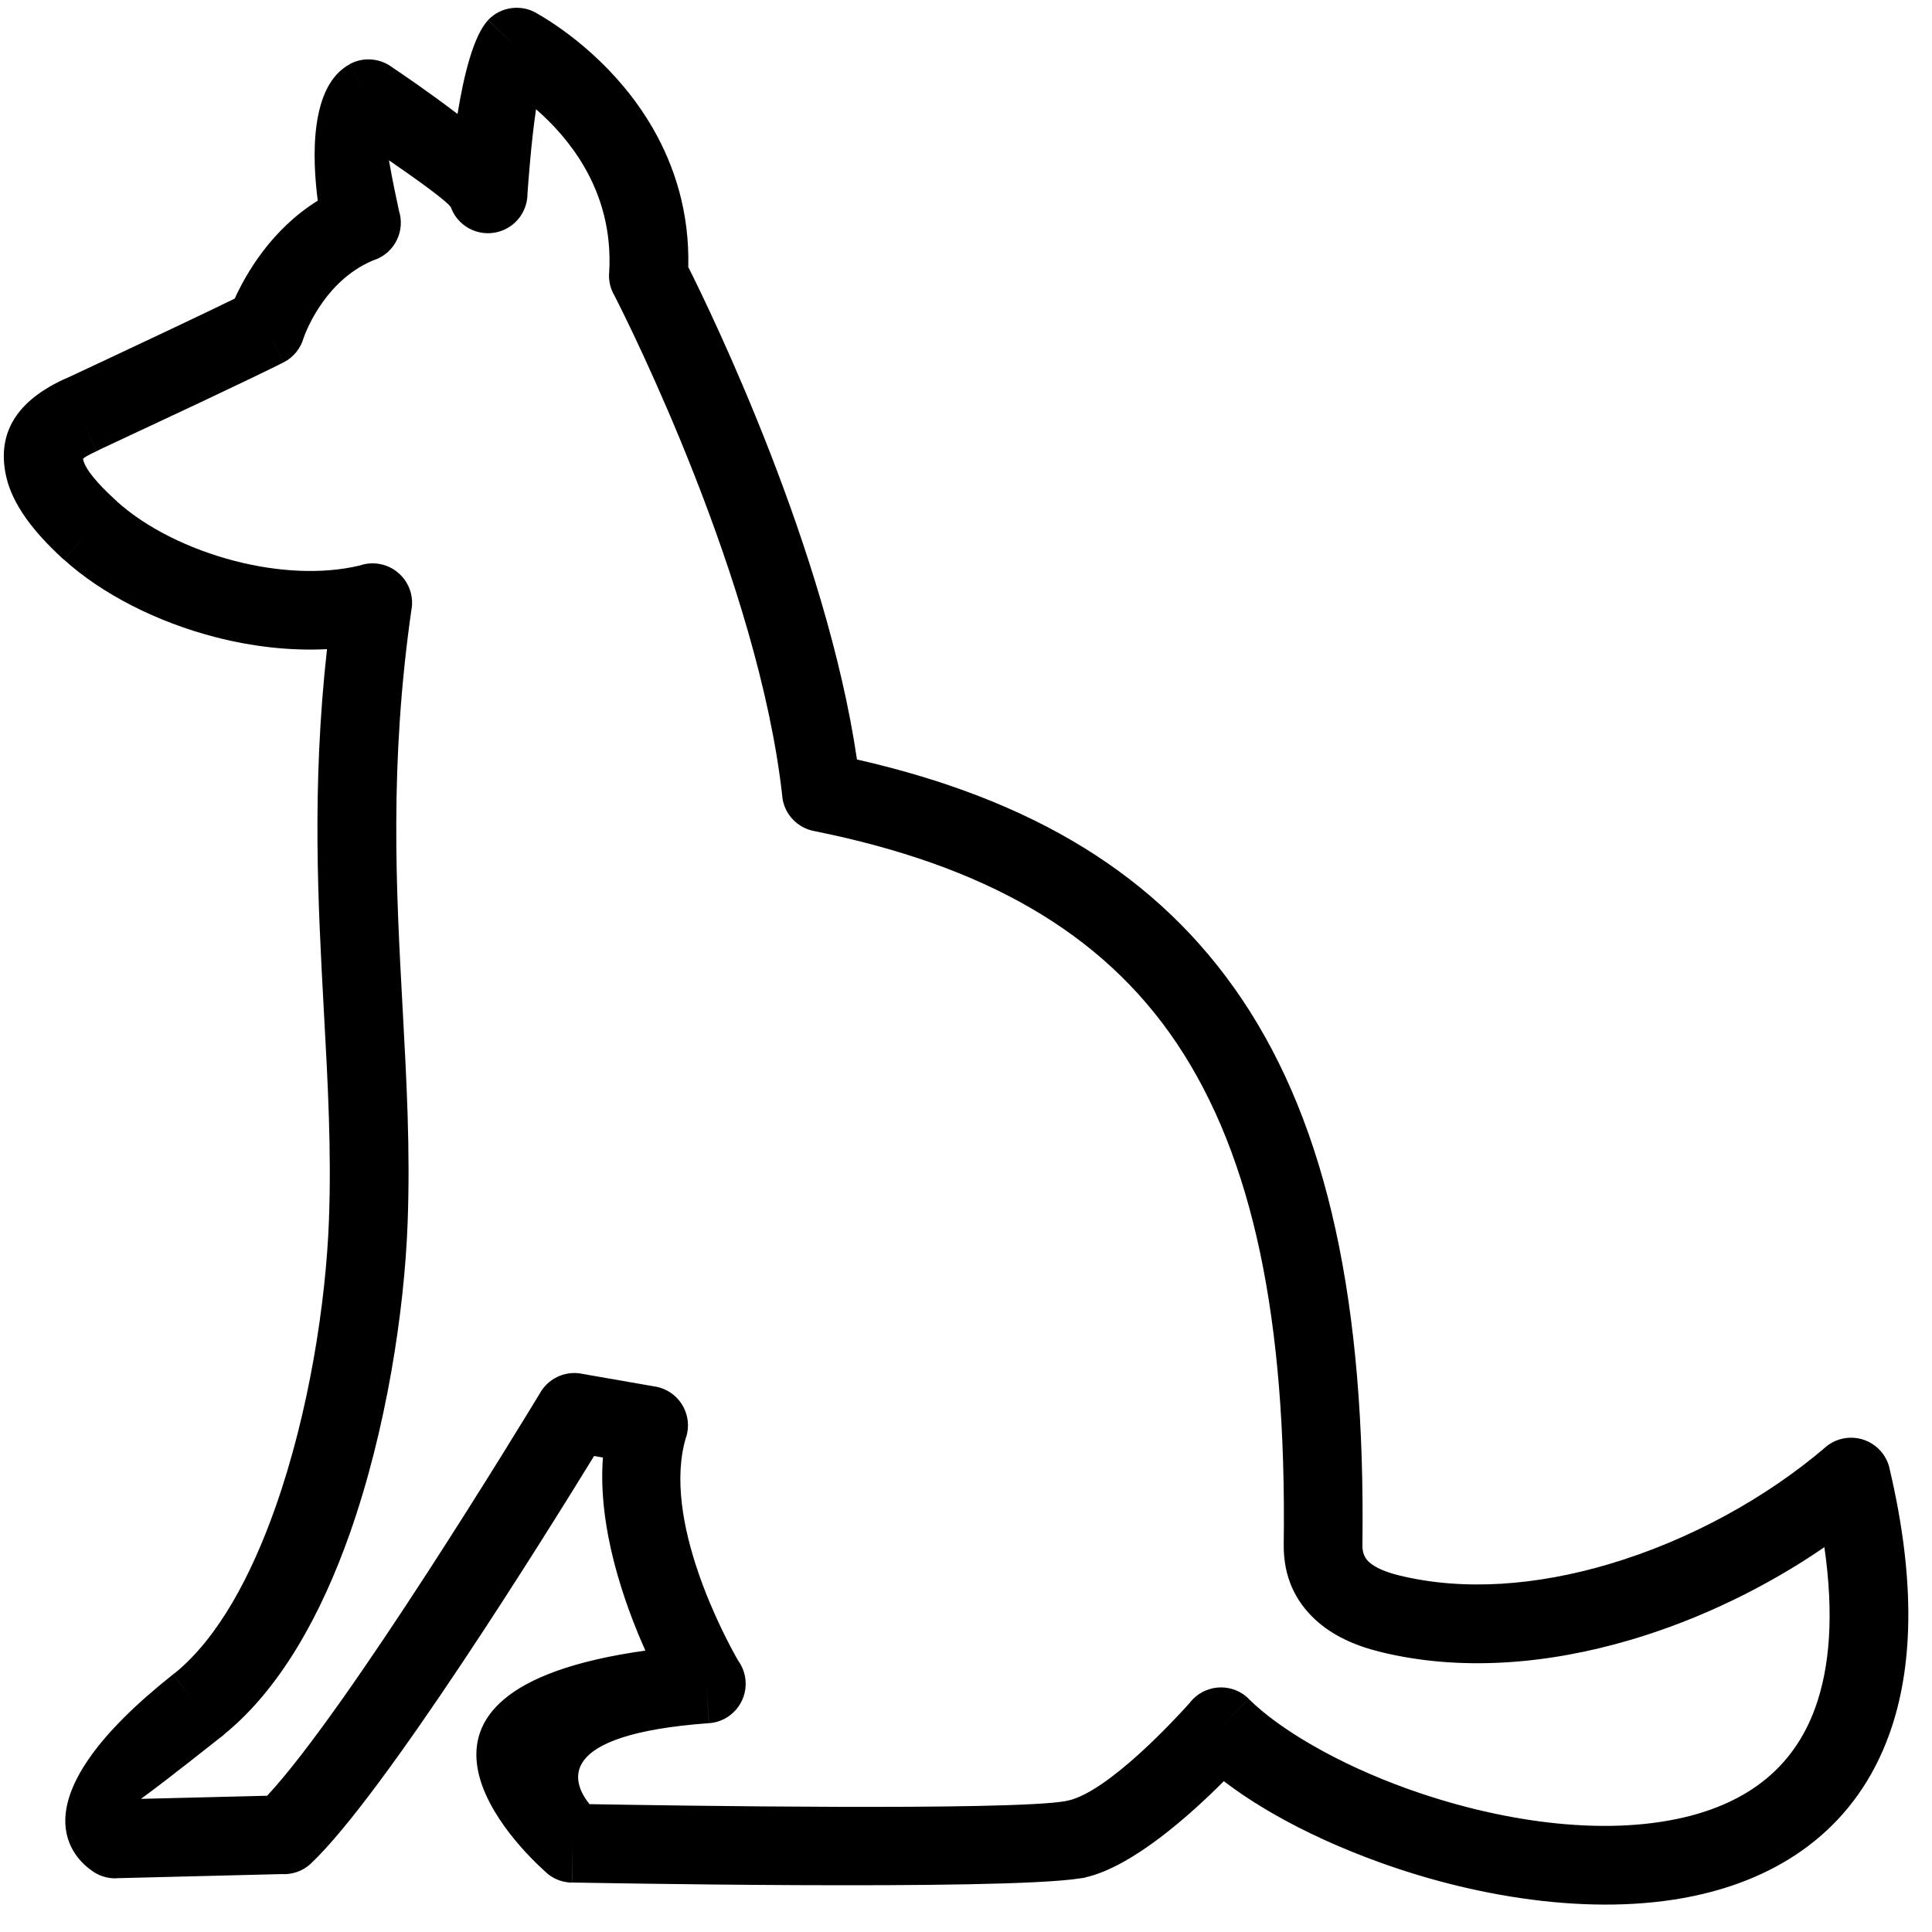 <?xml version="1.0" encoding="UTF-8" standalone="no"?>
<svg width="44px" height="44px" viewBox="0 0 44 44" version="1.1" xmlns="http://www.w3.org/2000/svg" xmlns:xlink="http://www.w3.org/1999/xlink">
    <title>Pets</title>
    <defs></defs>
    <g id="Seller-Instruction-(New)" stroke="none" stroke-width="1" fill="none" fill-rule="evenodd">
        <g id="4.1:-Housekeeping" transform="translate(-30, -506)">
            <g id="1468867938_3034_-_Pet" transform="translate(23, 499)">
                <g id="Layer_x0020_1">
                    <path d="M50.042,40.484 C50.639,43.037 50.565,45.006 50.028,46.494 C49.655,47.531 49.064,48.332 48.319,48.933 C47.587,49.524 46.716,49.913 45.767,50.137 C43.504,50.672 40.753,50.255 38.429,49.417 C37.543,49.098 36.722,48.722 36.018,48.319 C35.6,48.08 35.215,47.827 34.872,47.565 C34.116,48.324 32.794,49.513 31.72,49.756 L31.721,49.759 C31.681,49.768 31.641,49.774 31.601,49.778 C29.826,50.064 20.054,49.873 20.025,49.873 L20.039,48.977 L20.022,49.876 C19.775,49.871 19.553,49.767 19.394,49.603 C18.866,49.128 15.104,45.515 21.698,44.591 C21.203,43.483 20.61,41.782 20.731,40.194 L20.53,40.159 C19.424,41.961 15.747,47.869 14.084,49.437 L14.085,49.438 C13.897,49.615 13.653,49.696 13.415,49.681 L9.646,49.775 L9.646,49.778 C9.426,49.783 9.222,49.709 9.063,49.582 C8.596,49.241 7.4,47.941 10.938,45.136 L11.496,45.839 L10.938,45.134 C10.958,45.118 10.978,45.104 10.999,45.09 C11.966,44.294 12.715,42.907 13.27,41.336 C14.048,39.136 14.423,36.625 14.491,34.799 C14.551,33.219 14.466,31.663 14.377,30.05 C14.242,27.561 14.098,24.94 14.447,21.784 C13.61,21.827 12.744,21.726 11.916,21.513 C10.58,21.17 9.323,20.531 8.453,19.742 L9.054,19.078 L8.45,19.744 C8.436,19.731 8.422,19.718 8.409,19.705 C7.781,19.127 7.287,18.502 7.141,17.853 C6.943,16.968 7.268,16.192 8.445,15.643 L8.445,15.643 C8.469,15.632 8.493,15.622 8.517,15.613 C9.009,15.383 9.784,15.02 10.815,14.533 C11.42,14.247 11.981,13.979 12.346,13.8 C12.594,13.252 13.173,12.229 14.237,11.57 C14.112,10.613 14.045,8.953 14.969,8.461 L15.391,9.251 L14.968,8.458 C15.289,8.287 15.668,8.33 15.939,8.538 C16.123,8.661 16.77,9.098 17.42,9.596 C17.559,8.735 17.781,7.81 18.117,7.458 L18.767,8.076 L18.117,7.455 C18.42,7.138 18.899,7.091 19.254,7.32 C19.85,7.662 21.057,8.517 21.865,9.916 C22.36,10.774 22.705,11.827 22.675,13.081 C23.238,14.204 25.819,19.546 26.517,24.297 C30.515,25.206 33.389,26.934 35.286,29.758 C37.243,32.671 38.101,36.709 38.028,42.185 C38.025,42.36 38.08,42.483 38.172,42.568 C38.319,42.705 38.561,42.803 38.845,42.874 C40.34,43.246 42.012,43.103 43.626,42.627 C45.478,42.081 47.237,41.104 48.573,39.96 L48.572,39.959 C48.949,39.636 49.517,39.68 49.84,40.057 C49.948,40.184 50.015,40.331 50.042,40.484 L50.042,40.484 Z M48.342,45.89 C48.674,44.97 48.77,43.77 48.549,42.236 C47.243,43.133 45.716,43.881 44.132,44.348 C42.233,44.908 40.239,45.07 38.416,44.616 C37.857,44.477 37.343,44.248 36.949,43.881 C36.499,43.462 36.226,42.905 36.236,42.164 C36.304,37.061 35.541,33.353 33.796,30.755 C32.093,28.22 29.395,26.703 25.557,25.93 C25.172,25.864 24.86,25.55 24.815,25.142 L25.709,25.043 L24.817,25.142 C24.279,20.266 21.316,14.362 20.999,13.742 C20.908,13.591 20.86,13.411 20.871,13.221 L20.873,13.221 C20.933,12.252 20.682,11.45 20.312,10.809 C19.993,10.256 19.587,9.817 19.208,9.488 C19.1,10.207 19.029,11.176 19.013,11.414 C19.012,11.774 18.793,12.114 18.437,12.251 C17.974,12.43 17.453,12.2 17.274,11.737 L18.113,11.412 L17.277,11.736 C17.23,11.614 16.498,11.091 15.858,10.65 C15.931,11.078 16.045,11.608 16.087,11.803 C16.229,12.251 15.999,12.739 15.554,12.911 L15.229,12.072 L15.553,12.908 C14.452,13.335 13.994,14.474 13.915,14.693 C13.851,14.925 13.694,15.13 13.464,15.25 L13.049,14.452 L13.463,15.25 C13.2,15.386 12.439,15.75 11.581,16.156 C11.019,16.421 10.029,16.884 9.276,17.236 C9.253,17.249 9.229,17.262 9.205,17.273 L8.825,16.458 L9.204,17.273 C8.972,17.381 8.886,17.437 8.891,17.459 C8.944,17.695 9.234,18.025 9.62,18.379 C9.633,18.389 9.646,18.4 9.658,18.411 L9.657,18.413 L9.658,18.414 L9.657,18.415 C10.317,19.013 11.297,19.505 12.359,19.778 C13.316,20.023 14.32,20.086 15.19,19.88 C15.322,19.834 15.467,19.818 15.615,19.839 C16.106,19.91 16.447,20.366 16.376,20.858 L16.374,20.857 C15.865,24.387 16.021,27.253 16.169,29.958 C16.259,31.603 16.346,33.191 16.283,34.863 C16.209,36.84 15.803,39.557 14.963,41.934 C14.31,43.783 13.383,45.452 12.125,46.482 C12.103,46.504 12.08,46.524 12.055,46.544 L12.054,46.542 C10.927,47.435 10.429,47.811 10.209,47.968 L13.084,47.897 C14.926,45.924 18.95,39.302 19.288,38.744 C19.466,38.412 19.843,38.215 20.235,38.283 L20.235,38.284 L21.874,38.57 C21.926,38.576 21.979,38.587 22.032,38.603 C22.507,38.748 22.774,39.25 22.629,39.725 L22.626,39.724 C22.05,41.614 23.536,44.341 23.81,44.818 C23.906,44.95 23.967,45.109 23.98,45.283 C24.016,45.778 23.643,46.209 23.148,46.245 L23.083,45.348 L23.146,46.244 C19.563,46.504 20.047,47.618 20.425,48.088 C22.222,48.12 29.995,48.243 31.27,48.019 C31.288,48.013 31.306,48.009 31.325,48.005 L31.325,48.008 L31.326,48.008 L31.326,48.007 C32.251,47.798 33.789,46.124 34.086,45.792 C34.111,45.759 34.139,45.727 34.169,45.696 C34.519,45.343 35.088,45.34 35.441,45.69 L34.808,46.329 L35.44,45.693 C35.799,46.048 36.303,46.412 36.911,46.76 C37.545,47.123 38.268,47.455 39.034,47.731 C41.071,48.465 43.451,48.839 45.36,48.388 C46.057,48.223 46.684,47.947 47.194,47.535 C47.692,47.133 48.089,46.593 48.342,45.89 L48.342,45.89 Z" id="Shape" fill="currentColor"></path>
                    <rect id="Rectangle-path" x="0" y="0" width="57.556" height="57.556"></rect>
                </g>
            </g>
        </g>
    </g>
</svg>
